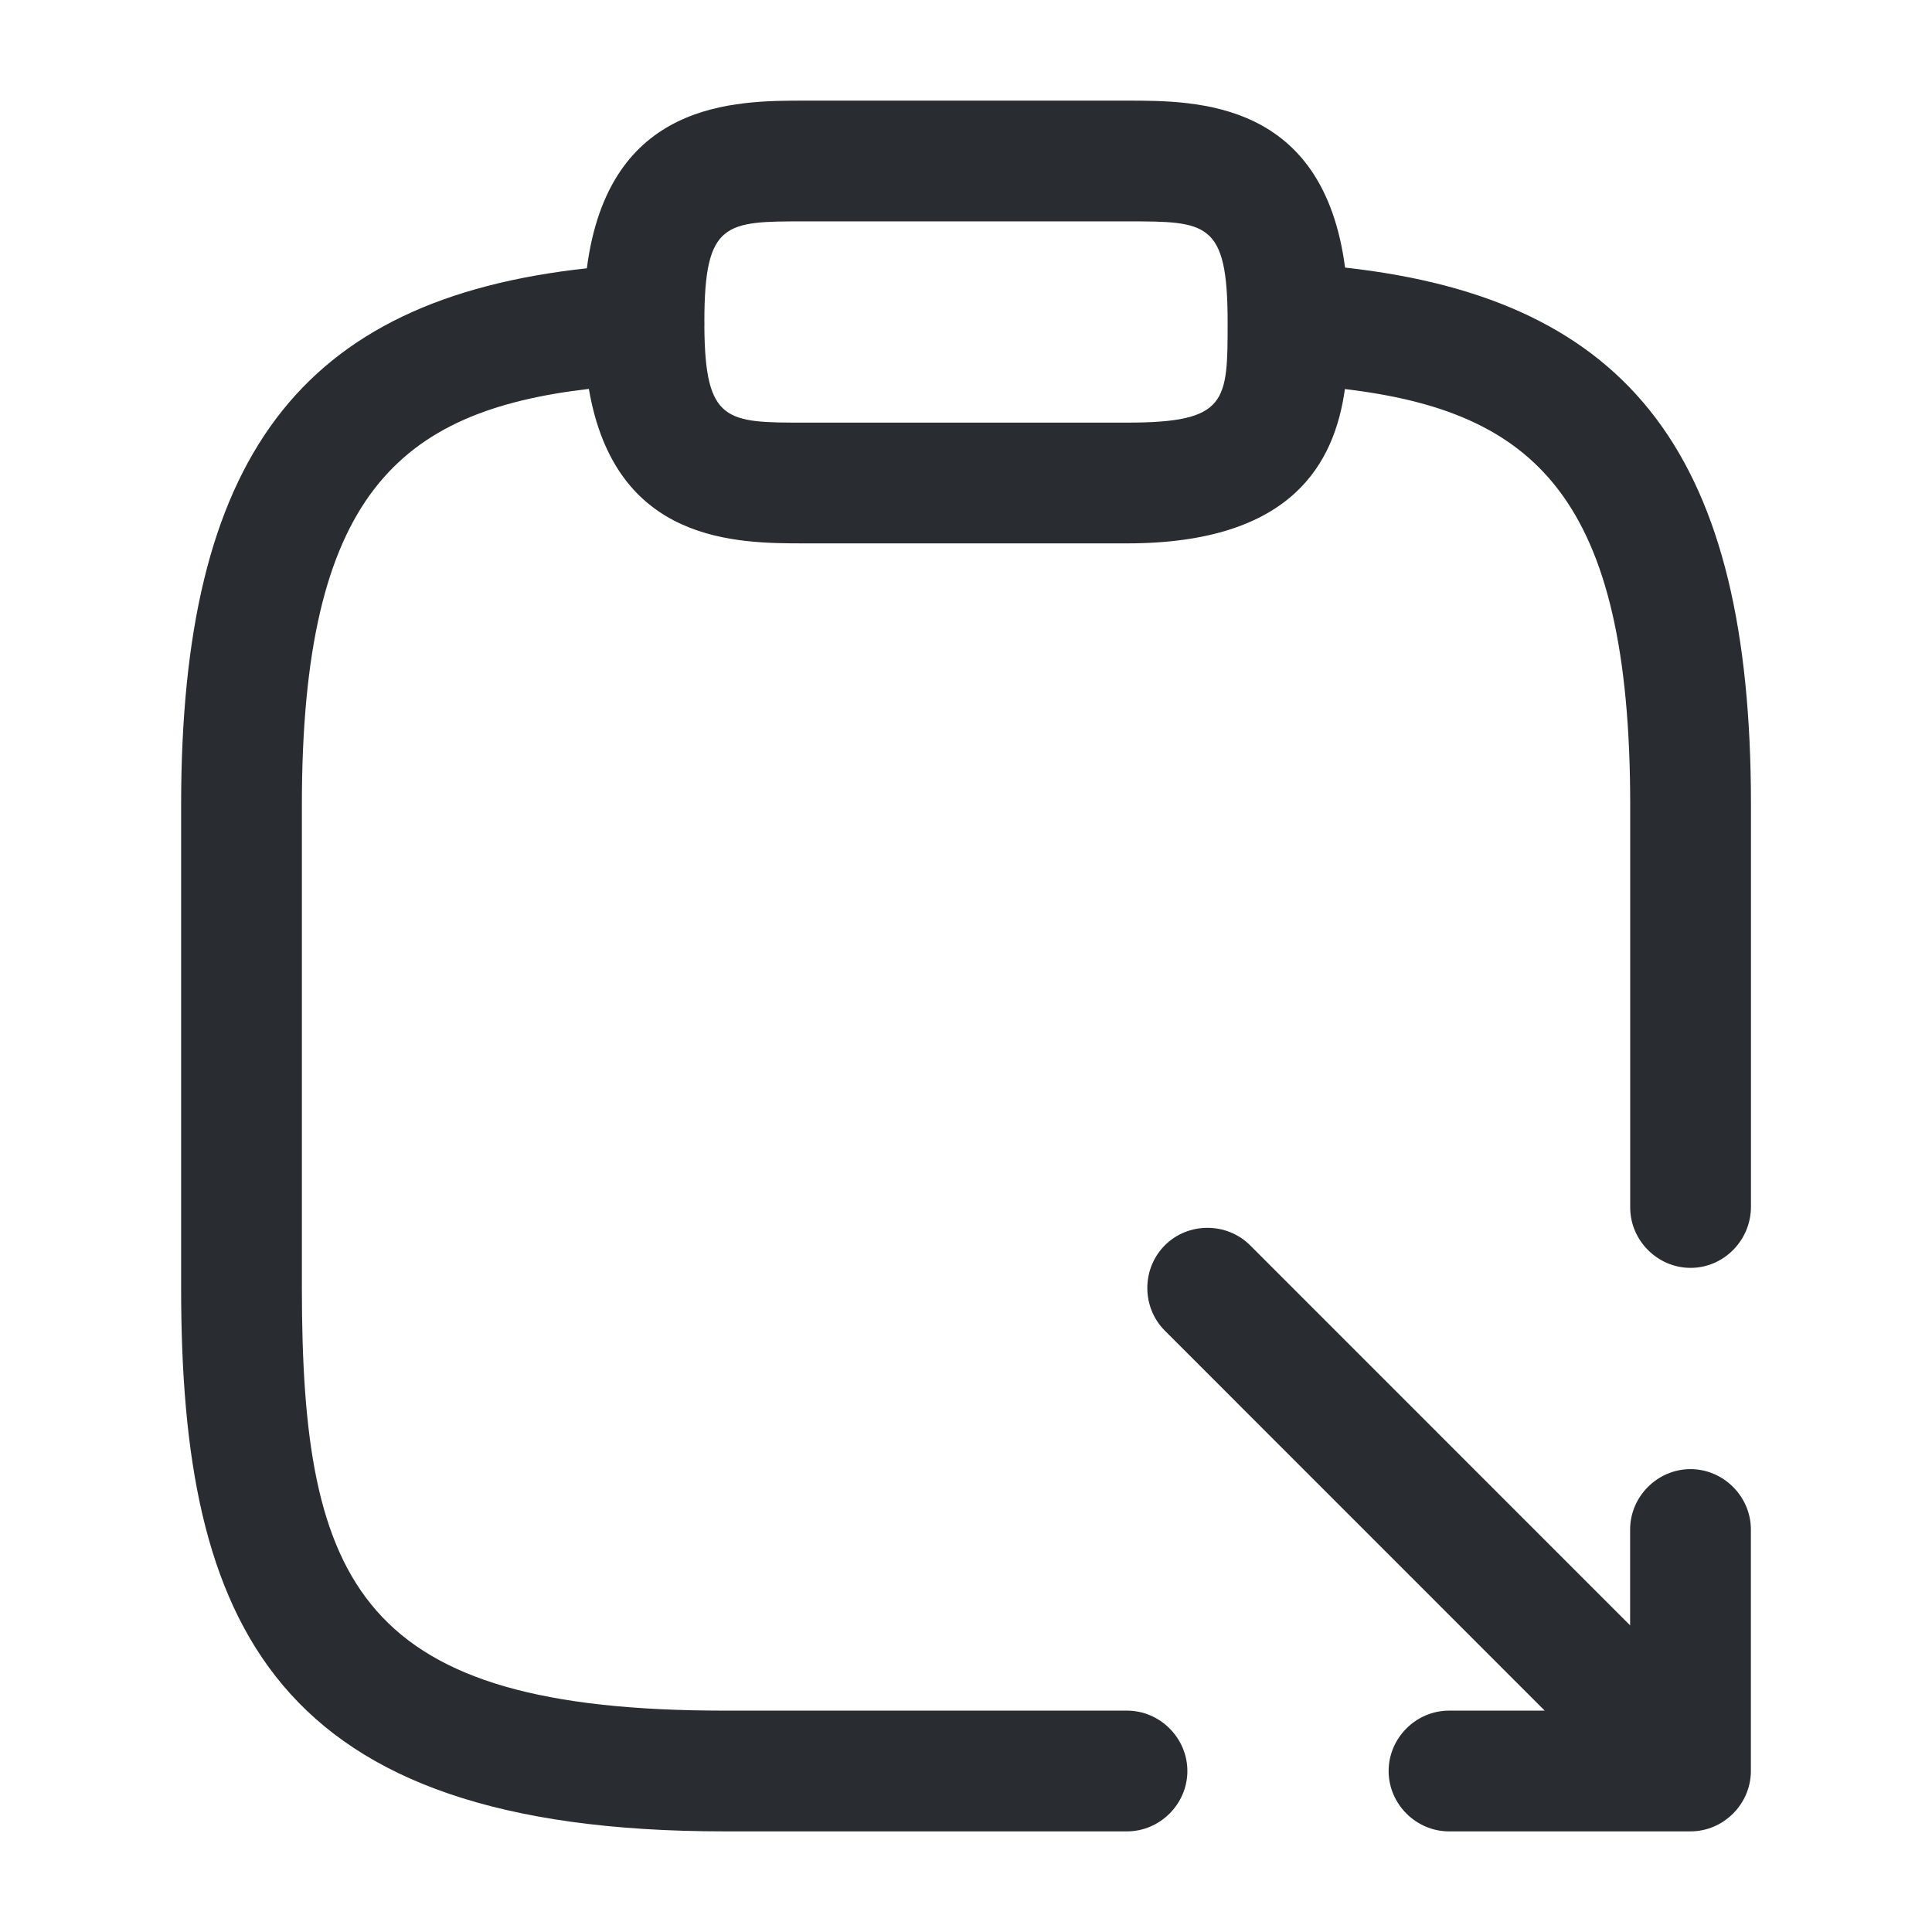 <svg viewBox="0 0 24 24" fill="none" xmlns="http://www.w3.org/2000/svg">
<path fill-rule="evenodd" clip-rule="evenodd" d="M14 6.75H10C9.149 6.75 7.644 6.75 7.315 4.831C4.953 5.108 3.75 6.156 3.75 10V16C3.75 19.7 4.48 21.25 9 21.25H14C14.41 21.25 14.75 21.59 14.75 22C14.75 22.41 14.41 22.75 14 22.75H9C3.38 22.75 2.25 20.17 2.25 16V10C2.25 5.7 3.718 3.721 7.29 3.333C7.56 1.25 9.125 1.25 10 1.25H14C14.874 1.25 16.436 1.25 16.709 3.324C20.283 3.72 21.751 5.698 21.751 9.99V14.99C21.751 15.41 21.411 15.75 21.001 15.75C20.591 15.75 20.251 15.41 20.251 15V10C20.251 6.167 19.055 5.114 16.707 4.833C16.579 5.742 16.063 6.75 14 6.75ZM10 5.25C9.026 5.25 8.759 5.25 8.75 4.06C8.751 4.037 8.751 4.014 8.75 3.99C8.751 2.75 9.013 2.75 10 2.75H14C14.99 2.75 15.25 2.75 15.25 4C15.25 4.99 15.25 5.25 14 5.25H10ZM21 22.75H18C17.59 22.75 17.25 22.41 17.25 22C17.25 21.59 17.59 21.25 18 21.25H19.189L14.47 16.53C14.18 16.24 14.18 15.76 14.47 15.47C14.759 15.18 15.239 15.18 15.53 15.47L20.25 20.191V19C20.25 18.59 20.59 18.25 21 18.25C21.41 18.25 21.75 18.59 21.75 19V22C21.75 22.41 21.41 22.75 21 22.75Z" fill="#292D32"/>
</svg>
